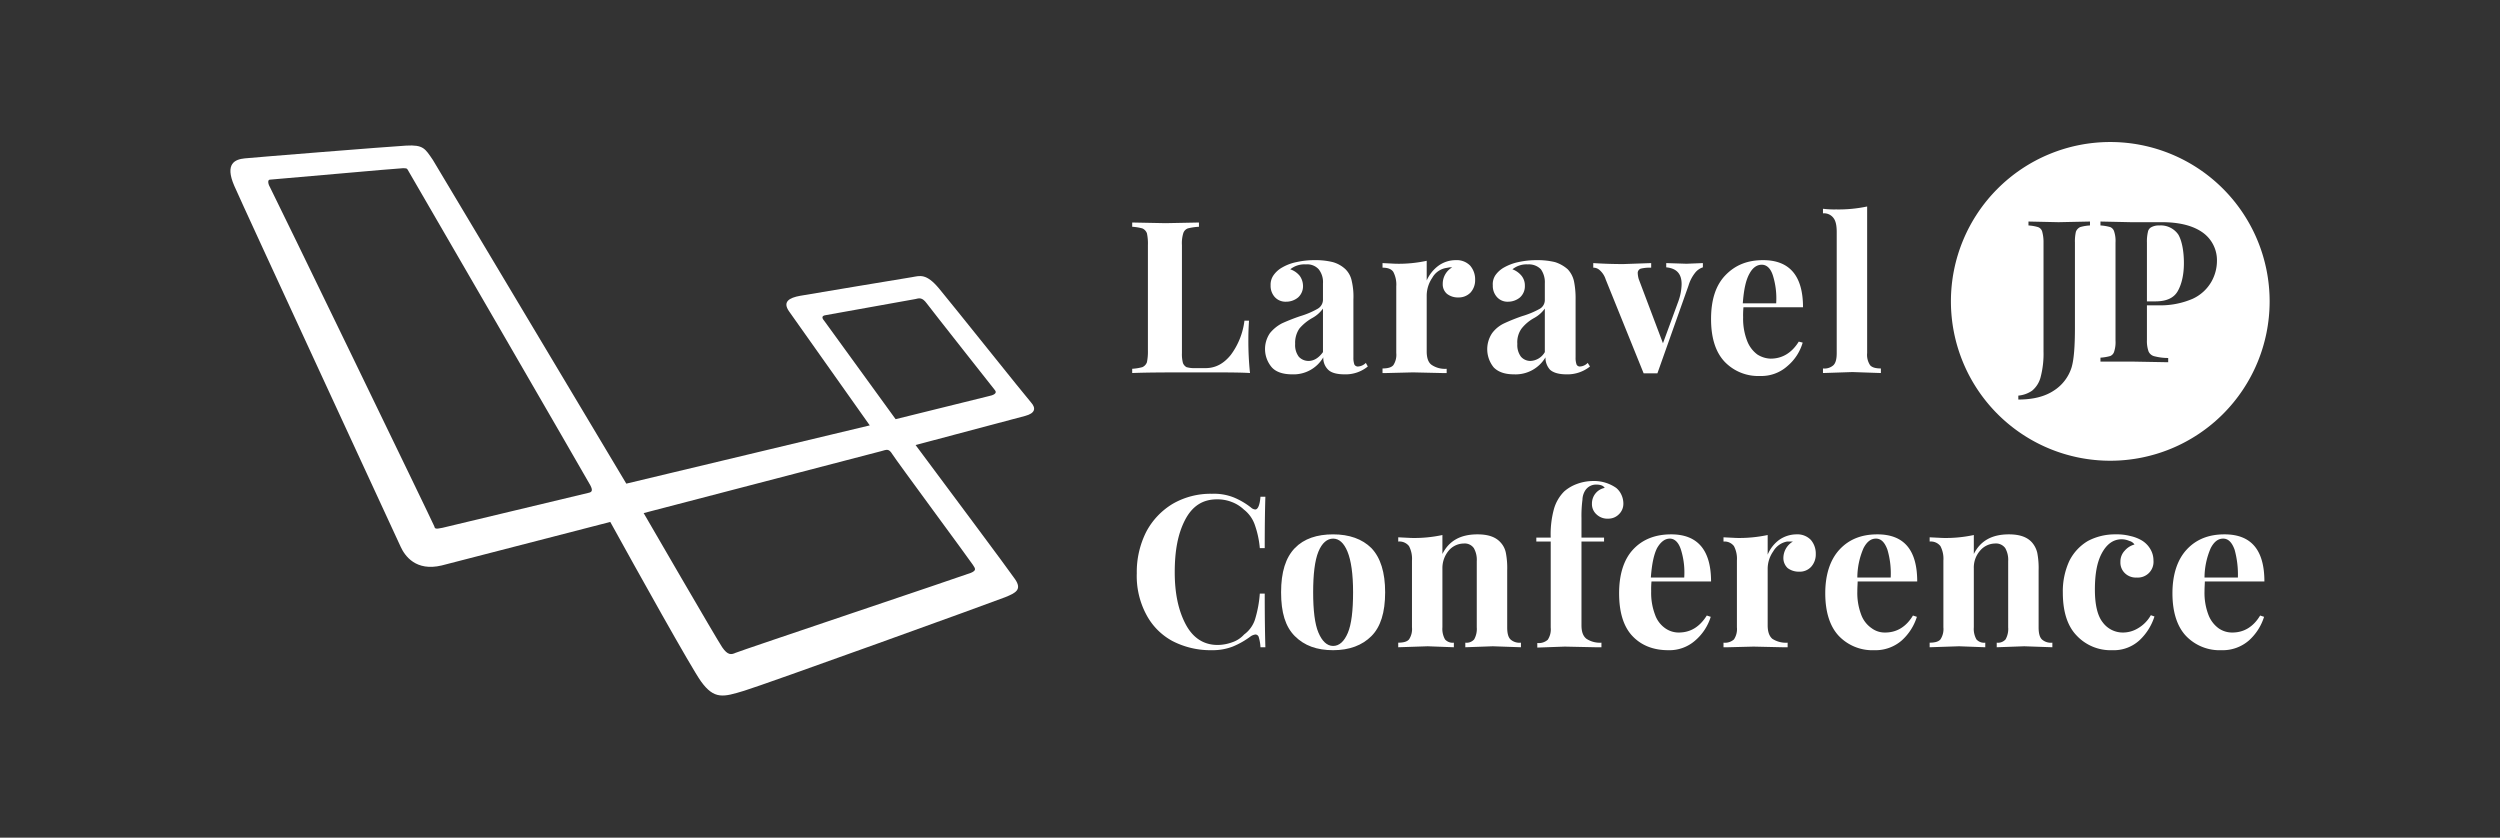 <svg xmlns="http://www.w3.org/2000/svg" viewBox="0 0 764 256"><rect x="0" y="0" width="764" height="256" fill="#333333" stroke="none"/><defs><style>.cls-1{fill:#fff;}</style></defs><title>logo-rectangle-white</title><g id="logo-rectangle-white"><path class="cls-1" d="M315.1,123c-1.7-1.9-24.1-30-28.1-34.8s-5.9-3.9-8.3-3.5-30.9,5.1-34.2,5.7-5.4,1.8-3.4,4.7L265.8,130l-74.4,17.8L132.3,48.9c-2.4-3.5-2.9-4.7-8.2-4.4s-46.4,3.6-49.3,3.9-6.2,1.5-3.2,8.4S121.1,164.1,122.4,167s4.7,7.7,12.6,5.8l51.5-13.3c8.1,14.7,24.7,44.5,27.7,48.7,4.1,5.7,6.9,4.8,13.2,2.9s76.6-27.3,79.8-28.6,5.2-2.3,3-5.5-20.5-27.7-30.4-41l33.5-8.9C316.3,126.3,316.7,124.8,315.1,123ZM179.9,150.6l-44.7,10.7c-2.3.5-2.3.2-2.5-.5S83.2,58.4,82.5,57.2s-.7-2.3,0-2.3,39.3-3.5,40.7-3.5,1.2.2,1.7,1,54.6,94.2,55.5,95.9S180.8,150.4,179.9,150.6Zm117.4,22c.7,1.1,1.3,1.7-.7,2.5s-70.5,23.8-71.8,24.4-2.4.8-4.1-1.7-24-41-24-41l72.5-18.9c1.8-.5,2.4-.9,3.5.9S296.7,171.6,297.3,172.6Zm4.7-51.5-28.3,7L252,98.2c-.7-.8-1.2-1.7.4-1.9l27.3-4.9c1.2-.3,2.1-.6,3.5,1.3s20.2,25.7,20.9,26.6S303.6,120.8,302,121.1Z"/><path class="cls-1" d="M366.4,69.3a17.8,17.8,0,0,0-3.4.5,2.3,2.3,0,0,0-1.4,1.5,10.4,10.4,0,0,0-.4,3.6v33a10.5,10.5,0,0,0,.3,3,2.4,2.4,0,0,0,1.1,1.3,8.7,8.7,0,0,0,2.7.3h3.1c3,0,5.5-1.3,7.7-4A21.9,21.9,0,0,0,380.3,98h1.4c-.1,1.5-.2,3.4-.2,5.7A94.2,94.2,0,0,0,382,114c-2.9-.2-7.9-.2-14.9-.2-9.4,0-16.5,0-21.1.2v-1.3a15.3,15.3,0,0,0,3.1-.5,2.6,2.6,0,0,0,1.4-1.5,16,16,0,0,0,.3-3.6V74.9a14.8,14.8,0,0,0-.3-3.6,2.6,2.6,0,0,0-1.4-1.5,15.3,15.3,0,0,0-3.1-.5V68l10.2.2,10.2-.2Z"/><path class="cls-1" d="M388.7,112.3a8.6,8.6,0,0,1-.6-10.5,11.7,11.7,0,0,1,3.7-3,60,60,0,0,1,5.6-2.2,25,25,0,0,0,5.2-2.2,3.2,3.2,0,0,0,1.7-2.8v-5a6.3,6.3,0,0,0-1.3-4.3,4.7,4.7,0,0,0-3.9-1.5,6.9,6.9,0,0,0-4.8,1.5,6.3,6.3,0,0,1,2.9,2,5.4,5.4,0,0,1,1,3,4.6,4.6,0,0,1-1.5,3.6,5.7,5.7,0,0,1-3.7,1.3,4.4,4.4,0,0,1-3.5-1.5,5.1,5.1,0,0,1-1.2-3.5,5,5,0,0,1,.9-3.1,8,8,0,0,1,2.7-2.4,14.3,14.3,0,0,1,4.3-1.6,24.7,24.7,0,0,1,5.6-.6,22,22,0,0,1,5.5.6,9.3,9.3,0,0,1,3.9,2.2,7,7,0,0,1,1.9,3.6,20.9,20.9,0,0,1,.5,5.6v17.7a6.1,6.1,0,0,0,.3,2.2,1.2,1.2,0,0,0,1.2.6,3.7,3.7,0,0,0,2.3-1.1l.6,1.1a10.7,10.7,0,0,1-7.1,2.4c-2.4,0-4.1-.5-5-1.4a5,5,0,0,1-1.5-3.8,10.5,10.5,0,0,1-9.5,5.2C392.1,114.4,390,113.7,388.7,112.3Zm15.6-4.7V94.3a9.8,9.8,0,0,1-3.3,2.9,14.5,14.5,0,0,0-3.9,3.2,7.7,7.7,0,0,0-1.3,4.7,5.9,5.9,0,0,0,1.1,3.9,4,4,0,0,0,3,1.3C401.5,110.3,403,109.4,404.3,107.6Z"/><path class="cls-1" d="M449.3,81.2a6.4,6.4,0,0,1,1.5,4.3,5.6,5.6,0,0,1-1.4,3.9,5,5,0,0,1-3.7,1.5,5.4,5.4,0,0,1-3.5-1.1,3.8,3.8,0,0,1-1.3-3,5.8,5.8,0,0,1,2.9-5.1H443l-1.1.2a6,6,0,0,0-4.2,3,9.8,9.8,0,0,0-1.7,5.3v17.2c0,2,.5,3.4,1.5,4.1a7.2,7.2,0,0,0,4.6,1.2V114h-1.5l-8.8-.2-8,.2h-1.3v-1.4c1.6,0,2.7-.3,3.3-1a5.7,5.7,0,0,0,.9-3.7V87.5a8.3,8.3,0,0,0-.9-4.4c-.6-.9-1.7-1.3-3.3-1.3V80.4l4,.2a40.7,40.7,0,0,0,9.5-.9v6a11.3,11.3,0,0,1,3.6-4.5,9,9,0,0,1,5.3-1.7A5.7,5.7,0,0,1,449.3,81.2Z"/><path class="cls-1" d="M456.5,112.3a8.8,8.8,0,0,1-.5-10.5,9.8,9.8,0,0,1,3.7-3,56.7,56.7,0,0,1,5.5-2.2,26.4,26.4,0,0,0,5.3-2.2,3.1,3.1,0,0,0,1.6-2.8v-5a6.9,6.9,0,0,0-1.2-4.3,5.1,5.1,0,0,0-4-1.5,6.8,6.8,0,0,0-4.7,1.5,6.5,6.5,0,0,1,2.8,2,4.7,4.7,0,0,1,1,3,4.6,4.6,0,0,1-1.5,3.6,5.7,5.7,0,0,1-3.6,1.3,4.3,4.3,0,0,1-3.5-1.5,5.1,5.1,0,0,1-1.2-3.5,4.9,4.9,0,0,1,.8-3.1,8,8,0,0,1,2.7-2.4,15.4,15.4,0,0,1,4.3-1.6,25.6,25.6,0,0,1,5.7-.6,22.6,22.6,0,0,1,5.5.6,10.7,10.7,0,0,1,3.9,2.2,7.8,7.8,0,0,1,1.9,3.6,26.1,26.1,0,0,1,.5,5.6v17.7a6.1,6.1,0,0,0,.3,2.2,1.1,1.1,0,0,0,1.1.6,3.5,3.5,0,0,0,2.3-1.1l.7,1.1a11,11,0,0,1-7.2,2.4c-2.3,0-4-.5-5-1.4a5.4,5.4,0,0,1-1.4-3.8,10.6,10.6,0,0,1-9.6,5.2C459.9,114.4,457.9,113.7,456.5,112.3Zm15.6-4.7V94.3a9.8,9.8,0,0,1-3.3,2.9,12.6,12.6,0,0,0-3.8,3.2,7.1,7.1,0,0,0-1.3,4.7,5.9,5.9,0,0,0,1.1,3.9,3.8,3.8,0,0,0,2.9,1.3A5.3,5.3,0,0,0,472.1,107.6Z"/><path class="cls-1" d="M520.4,80.4v1.3a4.9,4.9,0,0,0-2.4,1.7,11.6,11.6,0,0,0-2,3.9l-9.5,26.8h-4.2L490.7,85.4a6.3,6.3,0,0,0-1.9-2.9,2.8,2.8,0,0,0-1.9-.7V80.4c3.1.2,6.1.3,9.2.3l8.5-.3v1.4a12.2,12.2,0,0,0-3.2.3,1.4,1.4,0,0,0-.9,1.5,7.5,7.5,0,0,0,.3,1.7l7.4,19.6,4.7-12.8a16.3,16.3,0,0,0,1-5.3c0-3.1-1.5-4.8-4.7-5.1V80.4l6.2.2Z"/><path class="cls-1" d="M549.7,104.4l1.2.3a14.7,14.7,0,0,1-4.7,7.2,11.9,11.9,0,0,1-8.3,3,14.2,14.2,0,0,1-10.9-4.4c-2.7-2.9-4.1-7.2-4.1-13s1.4-10.3,4.4-13.4,6.7-4.6,11.5-4.6c8.1,0,12.2,4.8,12.2,14.4H532.8a25.5,25.5,0,0,0-.1,3.1,18.5,18.5,0,0,0,1.2,7.1,9.3,9.3,0,0,0,3.1,4.2,7.9,7.9,0,0,0,4.1,1.3C544.7,109.6,547.6,107.8,549.7,104.4ZM534.6,83.7c-1.1,2-1.7,4.9-2,9h10.2a23.6,23.6,0,0,0-1-8.5c-.7-2.2-1.9-3.3-3.4-3.3S535.6,81.8,534.6,83.7Z"/><path class="cls-1" d="M570.6,107.9a5.7,5.7,0,0,0,.9,3.7c.6.7,1.7,1,3.3,1V114l-8.7-.3-9,.3v-1.4a4.1,4.1,0,0,0,3.2-1c.7-.7,1-1.9,1-3.7v-37c0-2-.3-3.4-1-4.3a3.6,3.6,0,0,0-3.2-1.4V63.8a27.5,27.5,0,0,0,4,.2,41.9,41.9,0,0,0,9.5-.9Z"/><path class="cls-1" d="M377,152a22.2,22.2,0,0,1,5.3,3.1,2.2,2.2,0,0,0,1.3.6c.8,0,1.4-1.3,1.6-3.9h1.5c-.1,2.9-.2,8.2-.2,15.7H385a28.8,28.8,0,0,0-1.6-7.3,10.1,10.1,0,0,0-3.3-4.5,11,11,0,0,0-3.7-2.3,11.9,11.9,0,0,0-4.5-.8c-4.4,0-7.6,2.1-9.8,6.4s-3.1,9.5-3.1,15.9,1.1,11.6,3.3,15.8,5.5,6.4,9.8,6.4a13.2,13.2,0,0,0,4.4-.8,8.5,8.5,0,0,0,3.7-2.4,9.2,9.2,0,0,0,3.3-4.5,35.6,35.6,0,0,0,1.5-8h1.5c0,7.8.1,13.3.2,16.4h-1.5a13,13,0,0,0-.5-3,1.1,1.1,0,0,0-1-.9,3.4,3.4,0,0,0-1.4.5,24.9,24.9,0,0,1-5.6,3.2,17.1,17.1,0,0,1-6.4,1.1,25.3,25.3,0,0,1-12-2.8,19.5,19.5,0,0,1-8-8.1,25,25,0,0,1-2.9-12.6,27.3,27.3,0,0,1,2.9-12.7,21.9,21.9,0,0,1,8.2-8.6,23.1,23.1,0,0,1,11.9-3A16.3,16.3,0,0,1,377,152Z"/><path class="cls-1" d="M419.1,167.5q4.2,4.4,4.2,13.5c0,6.2-1.4,10.6-4.2,13.4s-6.7,4.3-11.7,4.3-8.8-1.4-11.7-4.3-4.2-7.2-4.2-13.4,1.4-10.6,4.2-13.5,6.8-4.2,11.7-4.2S416.3,164.7,419.1,167.5Zm-16.2,1.1c-1.1,2.7-1.6,6.9-1.6,12.4s.5,9.7,1.6,12.3,2.6,4.1,4.5,4.1,3.4-1.4,4.5-4,1.6-6.8,1.6-12.4-.6-9.7-1.7-12.4-2.6-4-4.4-4S404,165.9,402.9,168.6Z"/><path class="cls-1" d="M458.6,165.8a6.5,6.5,0,0,1,1.6,3.2,24.7,24.7,0,0,1,.4,5.3v17.4c0,1.8.3,3,1,3.7a4.1,4.1,0,0,0,3.2,1v1.4l-8.6-.3-8.4.3v-1.4a3.1,3.1,0,0,0,2.7-1,6.5,6.5,0,0,0,.8-3.7V171.5a7.2,7.2,0,0,0-.9-4,3.4,3.4,0,0,0-3.1-1.4,6.1,6.1,0,0,0-4.6,2.2,8.3,8.3,0,0,0-1.9,5.4v18a6.5,6.5,0,0,0,.8,3.7,3.1,3.1,0,0,0,2.7,1v1.4l-8-.3-9,.3v-1.4c1.6,0,2.7-.3,3.3-1a5.7,5.7,0,0,0,.9-3.7V171.3a8.3,8.3,0,0,0-.9-4.4,3.7,3.7,0,0,0-3.3-1.4v-1.3l4,.2a40.7,40.7,0,0,0,9.5-.9v5.8c2-4,5.5-6,10.7-6C454.8,163.3,457.1,164.1,458.6,165.8Z"/><path class="cls-1" d="M493.9,149.1a5.8,5.8,0,0,1,1.6,2.1,6.4,6.4,0,0,1,.6,2.8,4.4,4.4,0,0,1-1.3,3.1,4.5,4.5,0,0,1-3.3,1.4,4.8,4.8,0,0,1-3.6-1.3,4.2,4.2,0,0,1-1.4-3.3,4.9,4.9,0,0,1,1-3,4.8,4.8,0,0,1,2.9-1.8,1.9,1.9,0,0,0-.8-.7,4.1,4.1,0,0,0-1.6-.3,3.9,3.9,0,0,0-3.5,1.7,5.5,5.5,0,0,0-.9,2.9,37.8,37.8,0,0,0-.3,5.6v6h6.9v1.2h-6.9v25.6c0,2,.5,3.3,1.5,4.1a7.4,7.4,0,0,0,4.6,1.2v1.4h-1.8l-9.4-.2-8.4.3v-1.4a4.1,4.1,0,0,0,3.2-1,5.7,5.7,0,0,0,.9-3.7V165.5h-4.4v-1.2h4.4a29.1,29.1,0,0,1,1-8.8,12.4,12.4,0,0,1,3.1-5.3,12.2,12.2,0,0,1,3.9-2.3,14.3,14.3,0,0,1,5-.9A11.8,11.8,0,0,1,493.9,149.1Z"/><path class="cls-1" d="M521.6,188.1l1.2.4a15.6,15.6,0,0,1-4.7,7.2,11.9,11.9,0,0,1-8.3,3c-4.6,0-8.3-1.5-11-4.4s-4-7.3-4-13,1.4-10.3,4.3-13.4,6.8-4.6,11.6-4.6c8.1,0,12.2,4.8,12.2,14.4H504.7a23.7,23.7,0,0,0-.1,3,18.7,18.7,0,0,0,1.2,7.2,8.4,8.4,0,0,0,3.1,4.1,7.1,7.1,0,0,0,4.1,1.3C516.6,193.3,519.4,191.6,521.6,188.1Zm-15.2-20.6c-1,2-1.6,4.9-1.9,9h10.2a23.3,23.3,0,0,0-1-8.5c-.7-2.2-1.9-3.4-3.4-3.4S507.5,165.6,506.4,167.5Z"/><path class="cls-1" d="M553.4,165a6.4,6.4,0,0,1,1.5,4.3,5.6,5.6,0,0,1-1.4,3.9,4.7,4.7,0,0,1-3.7,1.5,5.6,5.6,0,0,1-3.5-1.1,4.2,4.2,0,0,1-1.3-3.1,5.9,5.9,0,0,1,2.9-5h-1.8a6.2,6.2,0,0,0-4.2,3,9.3,9.3,0,0,0-1.7,5.4v17.2c0,2,.5,3.3,1.4,4.1a7.6,7.6,0,0,0,4.7,1.2v1.4h-1.5l-8.9-.2-7.9.2h-1.3v-1.4a4.1,4.1,0,0,0,3.2-1,5.7,5.7,0,0,0,.9-3.7V171.3a8.3,8.3,0,0,0-.9-4.4,3.6,3.6,0,0,0-3.2-1.4v-1.3l4,.2a41.9,41.9,0,0,0,9.5-.9v6a10.6,10.6,0,0,1,3.5-4.5,9.3,9.3,0,0,1,5.3-1.7A5.7,5.7,0,0,1,553.4,165Z"/><path class="cls-1" d="M584.6,188.1l1.2.4a16.2,16.2,0,0,1-4.6,7.2,12.2,12.2,0,0,1-8.4,3,14.2,14.2,0,0,1-10.9-4.4c-2.7-2.9-4.1-7.3-4.1-13s1.5-10.3,4.4-13.4,6.7-4.6,11.5-4.6c8.2,0,12.2,4.8,12.2,14.4H567.7c0,.6-.1,1.7-.1,3a18.7,18.7,0,0,0,1.2,7.2A8.6,8.6,0,0,0,572,192a6.7,6.7,0,0,0,4.1,1.3C579.6,193.3,582.5,191.6,584.6,188.1Zm-15.1-20.6a22.9,22.9,0,0,0-1.9,9h10.2a25.7,25.7,0,0,0-1-8.5c-.8-2.2-1.9-3.4-3.5-3.4S570.5,165.6,569.5,167.5Z"/><path class="cls-1" d="M621,165.8a7.4,7.4,0,0,1,1.6,3.2,24.7,24.7,0,0,1,.4,5.3v17.4c0,1.8.3,3,1,3.7a4.1,4.1,0,0,0,3.2,1v1.4l-8.6-.3-8.4.3v-1.4a3.1,3.1,0,0,0,2.7-1,6.5,6.5,0,0,0,.8-3.7V171.5a7.2,7.2,0,0,0-.9-4,3.5,3.5,0,0,0-3.2-1.4,6.1,6.1,0,0,0-4.5,2.2,7.8,7.8,0,0,0-1.9,5.4v18a6.5,6.5,0,0,0,.8,3.7,3.1,3.1,0,0,0,2.7,1v1.4l-8-.3-9,.3v-1.4c1.6,0,2.7-.3,3.3-1a5.7,5.7,0,0,0,.9-3.7V171.3a8.3,8.3,0,0,0-.9-4.4,3.7,3.7,0,0,0-3.3-1.4v-1.3l4,.2a40.7,40.7,0,0,0,9.5-.9v5.8c2-4,5.5-6,10.7-6C617.2,163.3,619.5,164.1,621,165.8Z"/><path class="cls-1" d="M651,163.8a11.8,11.8,0,0,1,3.6,1.4,7.5,7.5,0,0,1,2.6,2.7,6.7,6.7,0,0,1,.9,3.4,4.8,4.8,0,0,1-5.1,5.2,4.8,4.8,0,0,1-3.6-1.3,4.5,4.5,0,0,1-1.4-3.5,4.8,4.8,0,0,1,1.3-3.4,6,6,0,0,1,3-1.9,2.7,2.7,0,0,0-1.6-1.1,5.9,5.9,0,0,0-2.3-.5c-2.6,0-4.6,1.5-6.1,4.3s-2.1,6.5-2.1,11.1.8,8,2.4,10a7.6,7.6,0,0,0,6.2,3.1,8.8,8.8,0,0,0,4.4-1.2,10.7,10.7,0,0,0,4.1-4.1l1.1.4a16.9,16.9,0,0,1-4.5,7.2,11.6,11.6,0,0,1-8.4,3.1,14.2,14.2,0,0,1-10.9-4.5c-2.8-2.9-4.2-7.3-4.2-13.1a22.1,22.1,0,0,1,2-9.7,14.7,14.7,0,0,1,5.7-6.1,17.7,17.7,0,0,1,8.4-2A16.4,16.4,0,0,1,651,163.8Z"/><path class="cls-1" d="M690.7,188.1l1.2.4a16.2,16.2,0,0,1-4.6,7.2,12.2,12.2,0,0,1-8.4,3,14.2,14.2,0,0,1-10.9-4.4c-2.7-2.9-4.1-7.3-4.1-13s1.5-10.3,4.4-13.4,6.7-4.6,11.5-4.6c8.2,0,12.2,4.8,12.2,14.4H673.8c0,.6-.1,1.7-.1,3a18.7,18.7,0,0,0,1.2,7.2A9.1,9.1,0,0,0,678,192a7.2,7.2,0,0,0,4.2,1.3C685.7,193.3,688.6,191.6,690.7,188.1Zm-15.1-20.6a22.9,22.9,0,0,0-1.9,9h10.2a28.7,28.7,0,0,0-1-8.5c-.8-2.2-1.9-3.4-3.5-3.4S676.6,165.6,675.6,167.5Z"/><path class="cls-1" d="M644.9,43.4a48.7,48.7,0,1,0,48.7,48.7A48.7,48.7,0,0,0,644.9,43.4Zm-6.2,25.5a13,13,0,0,0-3,.5,2.6,2.6,0,0,0-1.3,1.4,13.1,13.1,0,0,0-.3,3.3v26c0,5.7-.3,9.7-1,12.1a13,13,0,0,1-5.5,7.2q-4.1,2.7-10.8,2.7v-1.2a8.8,8.8,0,0,0,4.2-1.5,7.9,7.9,0,0,0,2.6-4.1,28.1,28.1,0,0,0,.9-7.9V74.1a12.2,12.2,0,0,0-.4-3.3,2,2,0,0,0-1.3-1.4,12.9,12.9,0,0,0-2.9-.5V67.7l9.2.2,9.6-.2Zm37.1,17.2a12.7,12.7,0,0,1-5.7,5.2,24.9,24.9,0,0,1-10.7,2h-3.3v10.6a9.6,9.6,0,0,0,.5,3.5,2.6,2.6,0,0,0,1.9,1.5,16.6,16.6,0,0,0,4.1.5v1.3l-11.1-.2h-9.6v-1.2a14.1,14.1,0,0,0,3-.5,2.1,2.1,0,0,0,1.2-1.4,9.2,9.2,0,0,0,.4-3.3V74.1a9.2,9.2,0,0,0-.4-3.3,2.1,2.1,0,0,0-1.2-1.4,14.1,14.1,0,0,0-3-.5V67.7l9.3.2h9.5c5.4,0,9.6,1.1,12.5,3.2a10.4,10.4,0,0,1,4.3,8.7A13,13,0,0,1,675.8,86.1Z"/><path class="cls-1" d="M659.9,68.9a4.8,4.8,0,0,0-2.4.5,2,2,0,0,0-1.1,1.5,12.7,12.7,0,0,0-.3,3.2v18h2.6c3.3,0,5.6-1,6.8-3.1s1.9-5,1.9-8.6-.6-6.8-1.7-8.7A6.5,6.5,0,0,0,659.9,68.9Z"/></g></svg>